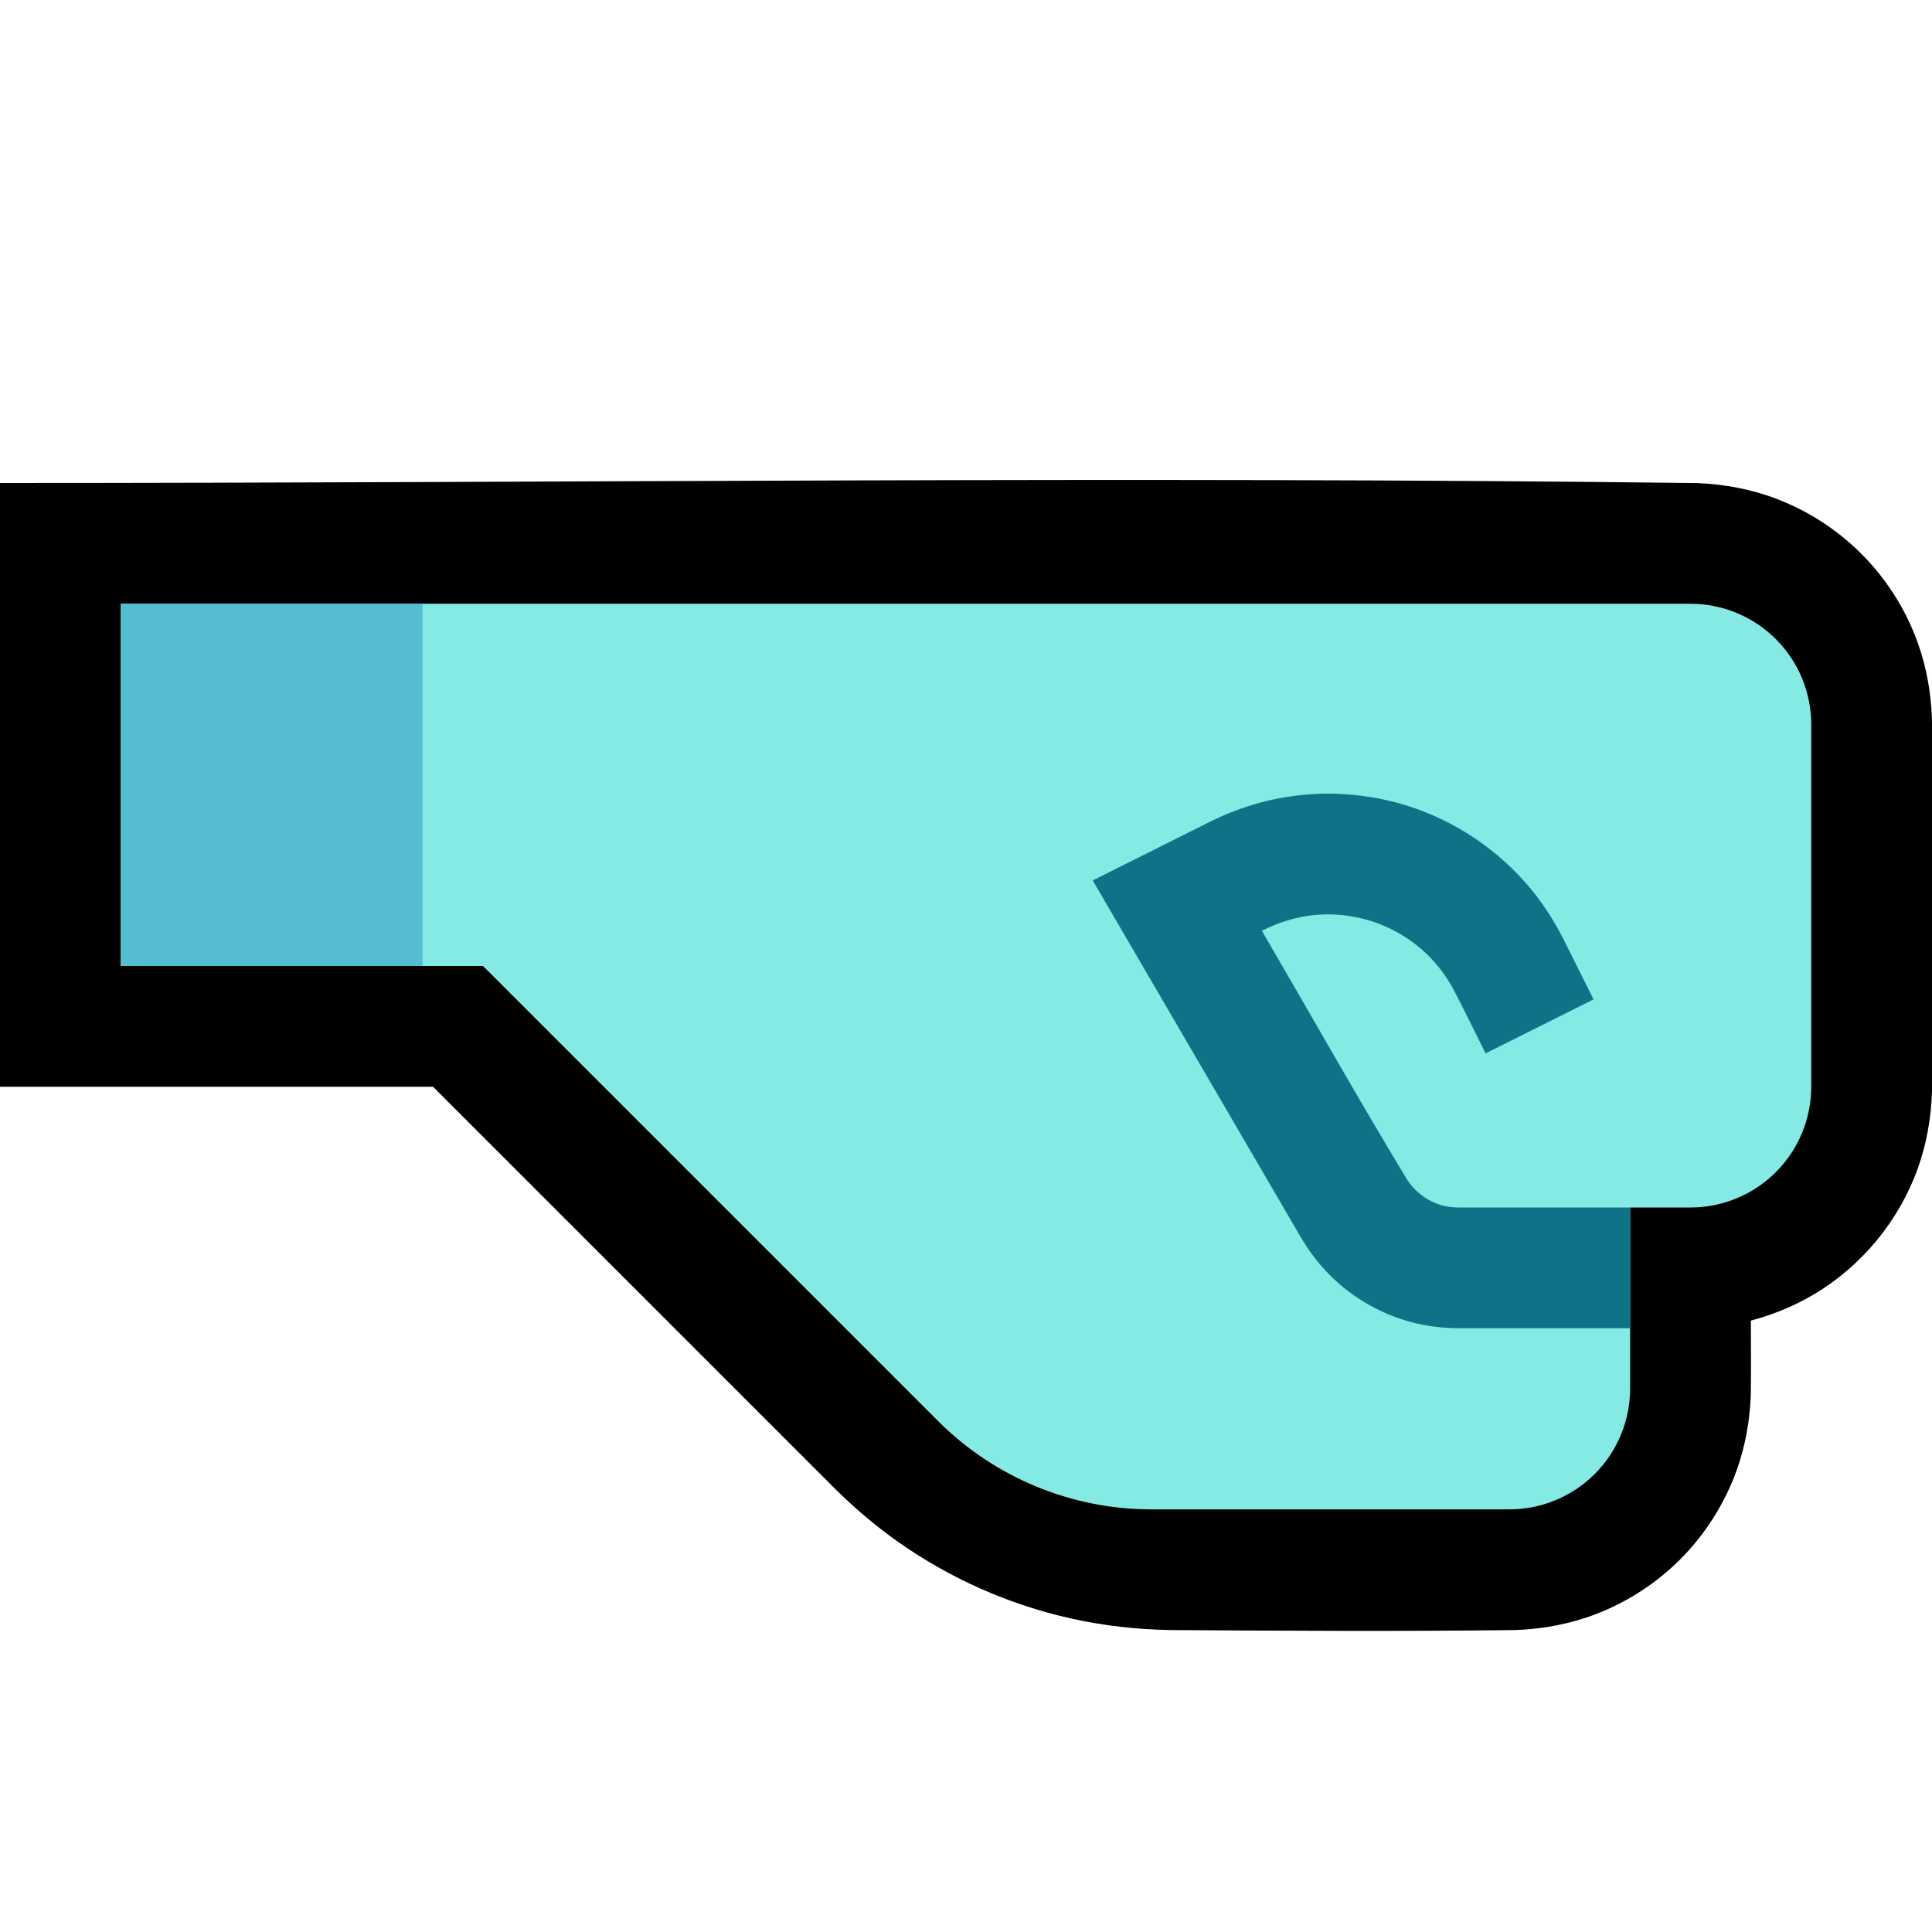 <?xml version="1.0" encoding="UTF-8" standalone="no"?><!DOCTYPE svg PUBLIC "-//W3C//DTD SVG 1.1//EN" "http://www.w3.org/Graphics/SVG/1.1/DTD/svg11.dtd"><svg width="100%" height="100%" viewBox="0 0 32 32" version="1.1" xmlns="http://www.w3.org/2000/svg" xmlns:xlink="http://www.w3.org/1999/xlink" xml:space="preserve" xmlns:serif="http://www.serif.com/" style="fill-rule:evenodd;clip-rule:evenodd;stroke-linejoin:round;stroke-miterlimit:1.414;">
<rect id="fist_facing_right--hmn-" serif:id="fist_facing_right [hmn]" x="0" y="0" width="32" height="32" style="fill:none;"/><clipPath id="_clip1"><rect x="0" y="0" width="32" height="32"/></clipPath><g clip-path="url(#_clip1)"><g id="outline"><path d="M28.099,8.001c0.46,0.017 0.911,0.101 1.341,0.267c0.551,0.213 1.051,0.547 1.458,0.975c0.383,0.402 0.681,0.885 0.868,1.408c0.144,0.403 0.217,0.823 0.233,1.25c0.025,2.066 0.025,4.132 0,6.198c-0.016,0.427 -0.089,0.847 -0.233,1.25c-0.31,0.866 -0.922,1.611 -1.712,2.084c-0.329,0.196 -0.684,0.342 -1.054,0.44c0,0.409 0.004,0.817 -0.001,1.226c-0.016,0.427 -0.089,0.847 -0.233,1.25c-0.199,0.554 -0.521,1.063 -0.937,1.48c-0.394,0.393 -0.87,0.703 -1.389,0.903c-0.43,0.166 -0.881,0.25 -1.34,0.267c-1.905,0.023 -3.81,0.012 -5.714,0c-0.559,-0.01 -1.115,-0.072 -1.66,-0.195c-1.018,-0.229 -1.988,-0.659 -2.841,-1.259c-0.376,-0.264 -0.725,-0.561 -1.052,-0.884l-6.661,-6.661l-7.172,0l0,-10c9.366,0 18.734,-0.114 28.099,0.001Z" style="fill-rule:nonzero;"/></g><g id="emoji"><path d="M27,20c0,0 0.449,0 1,0c0.53,0 1.039,-0.211 1.414,-0.586c0.375,-0.375 0.586,-0.884 0.586,-1.414c0,-1.743 0,-4.257 0,-6c0,-0.53 -0.211,-1.039 -0.586,-1.414c-0.375,-0.375 -0.884,-0.586 -1.414,-0.586c-6.406,0 -26,0 -26,0l0,6l6,0c0,0 4.986,4.986 7.536,7.536c0.937,0.937 2.209,1.464 3.535,1.464c1.74,0 4.21,0 5.929,0c0.53,0 1.039,-0.211 1.414,-0.586c0.375,-0.375 0.586,-0.884 0.586,-1.414c0,-1.392 0,-3 0,-3Z" style="fill:#85E9E4;"/><clipPath id="_clip2"><path d="M27,20c0,0 0.449,0 1,0c0.53,0 1.039,-0.211 1.414,-0.586c0.375,-0.375 0.586,-0.884 0.586,-1.414c0,-1.743 0,-4.257 0,-6c0,-0.53 -0.211,-1.039 -0.586,-1.414c-0.375,-0.375 -0.884,-0.586 -1.414,-0.586c-6.406,0 -26,0 -26,0l0,6l6,0c0,0 4.986,4.986 7.536,7.536c0.937,0.937 2.209,1.464 3.535,1.464c1.74,0 4.21,0 5.929,0c0.53,0 1.039,-0.211 1.414,-0.586c0.375,-0.375 0.586,-0.884 0.586,-1.414c0,-1.392 0,-3 0,-3Z"/></clipPath><g clip-path="url(#_clip2)"><rect x="1" y="9" width="6" height="8" style="fill:#55BDD2;"/><path d="M22.118,13.146c0.393,0.015 0.78,0.073 1.157,0.189c0.817,0.25 1.553,0.744 2.095,1.406c0.203,0.248 0.373,0.518 0.52,0.803l0.504,1.009l-1.788,0.894c-0.176,-0.352 -0.349,-0.706 -0.529,-1.055c-0.121,-0.221 -0.269,-0.422 -0.451,-0.596c-0.504,-0.482 -1.212,-0.718 -1.905,-0.635c-0.271,0.033 -0.53,0.115 -0.776,0.234l-0.044,0.022c0.8,1.372 1.579,2.757 2.401,4.115c0.025,0.037 0.05,0.073 0.078,0.107c0.141,0.165 0.327,0.285 0.54,0.335c0.078,0.018 0.157,0.025 0.237,0.026l6.843,0l0,2l-6.86,0c-0.261,-0.004 -0.518,-0.035 -0.771,-0.103c-0.531,-0.143 -1.02,-0.434 -1.398,-0.834c-0.158,-0.166 -0.291,-0.349 -0.41,-0.544l-3.462,-5.936l1.963,-0.982c0.095,-0.046 0.094,-0.046 0.19,-0.089c0.263,-0.112 0.532,-0.204 0.812,-0.265c0.277,-0.061 0.558,-0.092 0.841,-0.102c0.107,-0.001 0.106,-0.001 0.213,0.001Z" style="fill:#107286;fill-rule:nonzero;"/></g></g></g></svg>